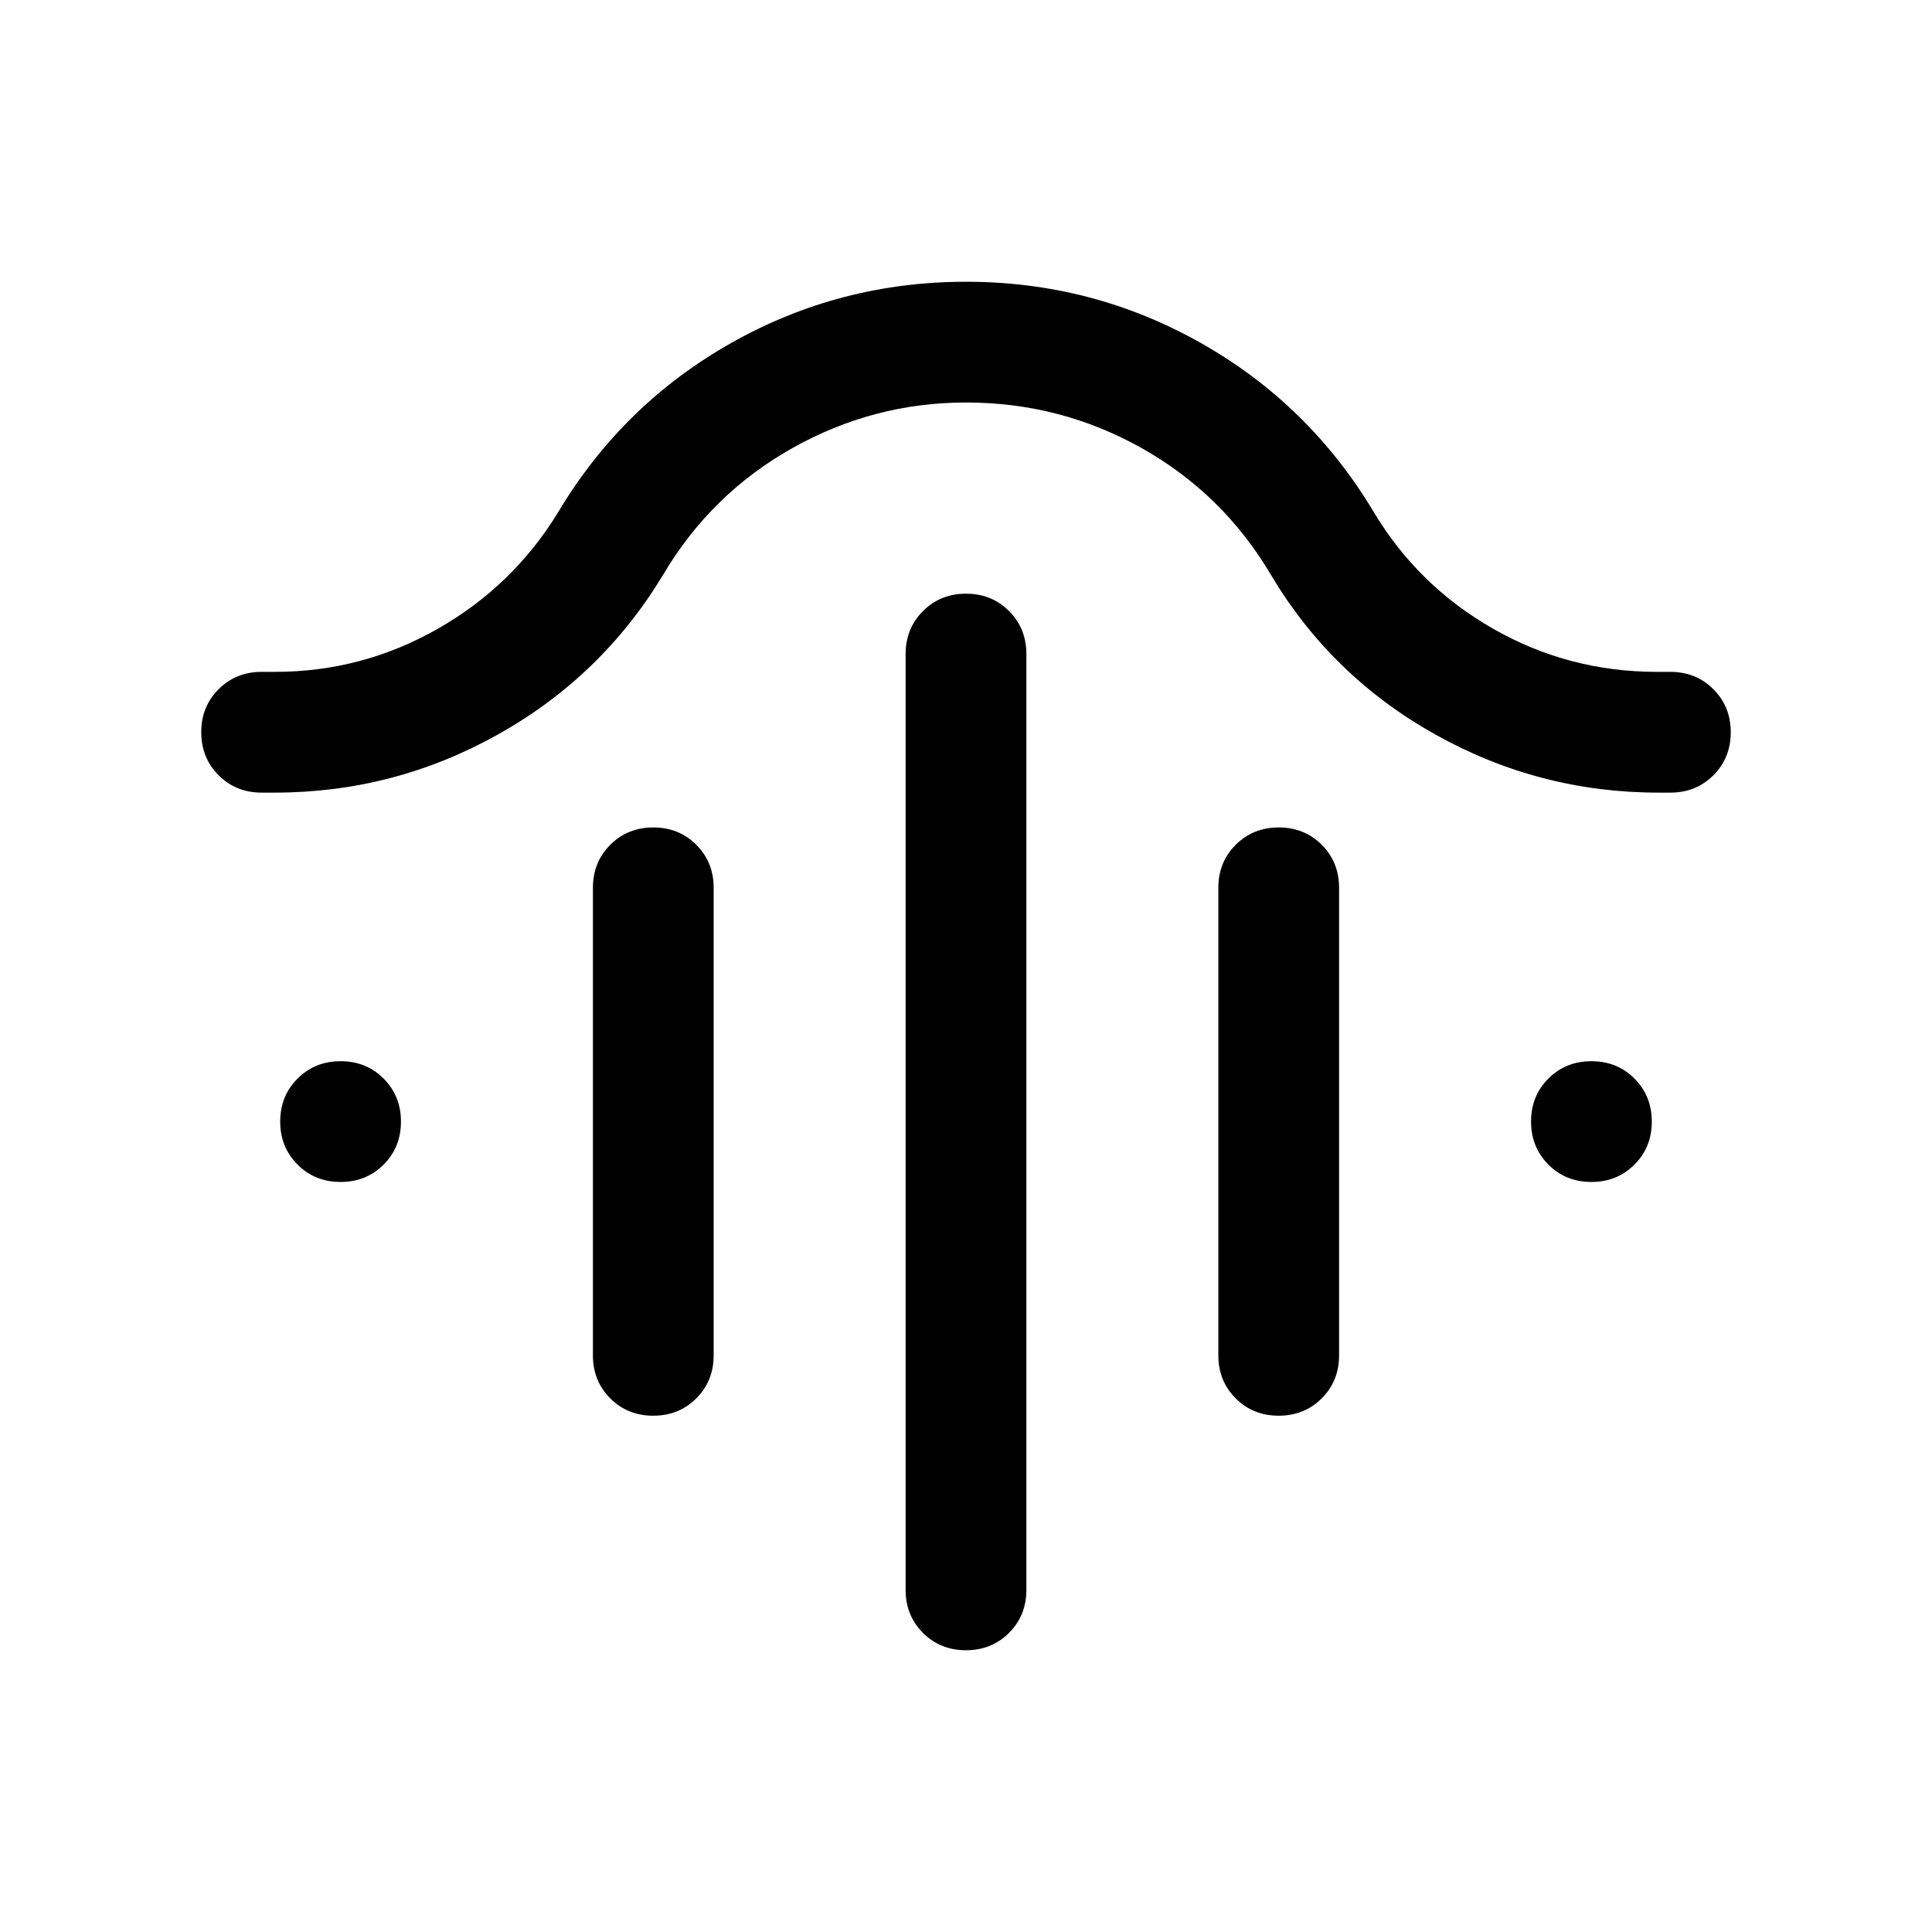 <svg xmlns="http://www.w3.org/2000/svg" height="24" viewBox="0 -960 960 960" width="24"><path d="M480.013-664.999q12.756 0 21.371 8.625 8.615 8.625 8.615 21.374v464.999q0 12.75-8.628 21.375-8.629 8.625-21.384 8.625-12.756 0-21.371-8.625-8.615-8.625-8.615-21.375V-635q0-12.749 8.628-21.374 8.629-8.625 21.384-8.625ZM324.629-548.845q12.756 0 21.371 8.624 8.615 8.625 8.615 21.375v232.307q0 12.75-8.629 21.375-8.628 8.624-21.384 8.624-12.755 0-21.37-8.624-8.616-8.625-8.616-21.375v-232.307q0-12.75 8.629-21.375 8.629-8.624 21.384-8.624Zm310.769 0q12.755 0 21.37 8.624 8.616 8.625 8.616 21.375v232.307q0 12.75-8.629 21.375-8.629 8.624-21.384 8.624-12.756 0-21.371-8.624-8.615-8.625-8.615-21.375v-232.307q0-12.75 8.629-21.375 8.628-8.624 21.384-8.624ZM480-760q-45.977 0-86.335 22.692-40.358 22.693-64.127 62.847-30.461 50.538-82.115 79.422-51.653 28.885-110.845 28.885h-6.577q-12.75 0-21.375-8.629t-8.625-21.384q0-12.755 8.625-21.371 8.625-8.615 21.375-8.615h6.615q43.264 0 80.863-21.384 37.599-21.385 59.984-58.154 32.076-53.539 85.935-83.923 53.858-30.385 116.614-30.385 62.757 0 116.603 30.385 53.846 30.384 85.922 83.923 22 36.769 59.462 58.154 37.462 21.384 81.385 21.384h6.615q12.75 0 21.375 8.629 8.625 8.628 8.625 21.384 0 12.755-8.625 21.371-8.625 8.615-21.375 8.615h-6q-59.153 0-110.807-28.885-51.653-28.884-81.73-79.422-23.769-40.154-64.12-62.847Q526.991-760 480-760ZM169.218-372.693q-12.755 0-21.371-8.629-8.615-8.629-8.615-21.384t8.629-21.371q8.629-8.615 21.384-8.615t21.371 8.629q8.615 8.629 8.615 21.384t-8.629 21.371q-8.629 8.615-21.384 8.615Zm621.537 0q-12.755 0-21.371-8.629-8.615-8.629-8.615-21.384t8.629-21.371q8.629-8.615 21.384-8.615t21.371 8.629q8.615 8.629 8.615 21.384t-8.629 21.371q-8.629 8.615-21.384 8.615Z"/></svg>